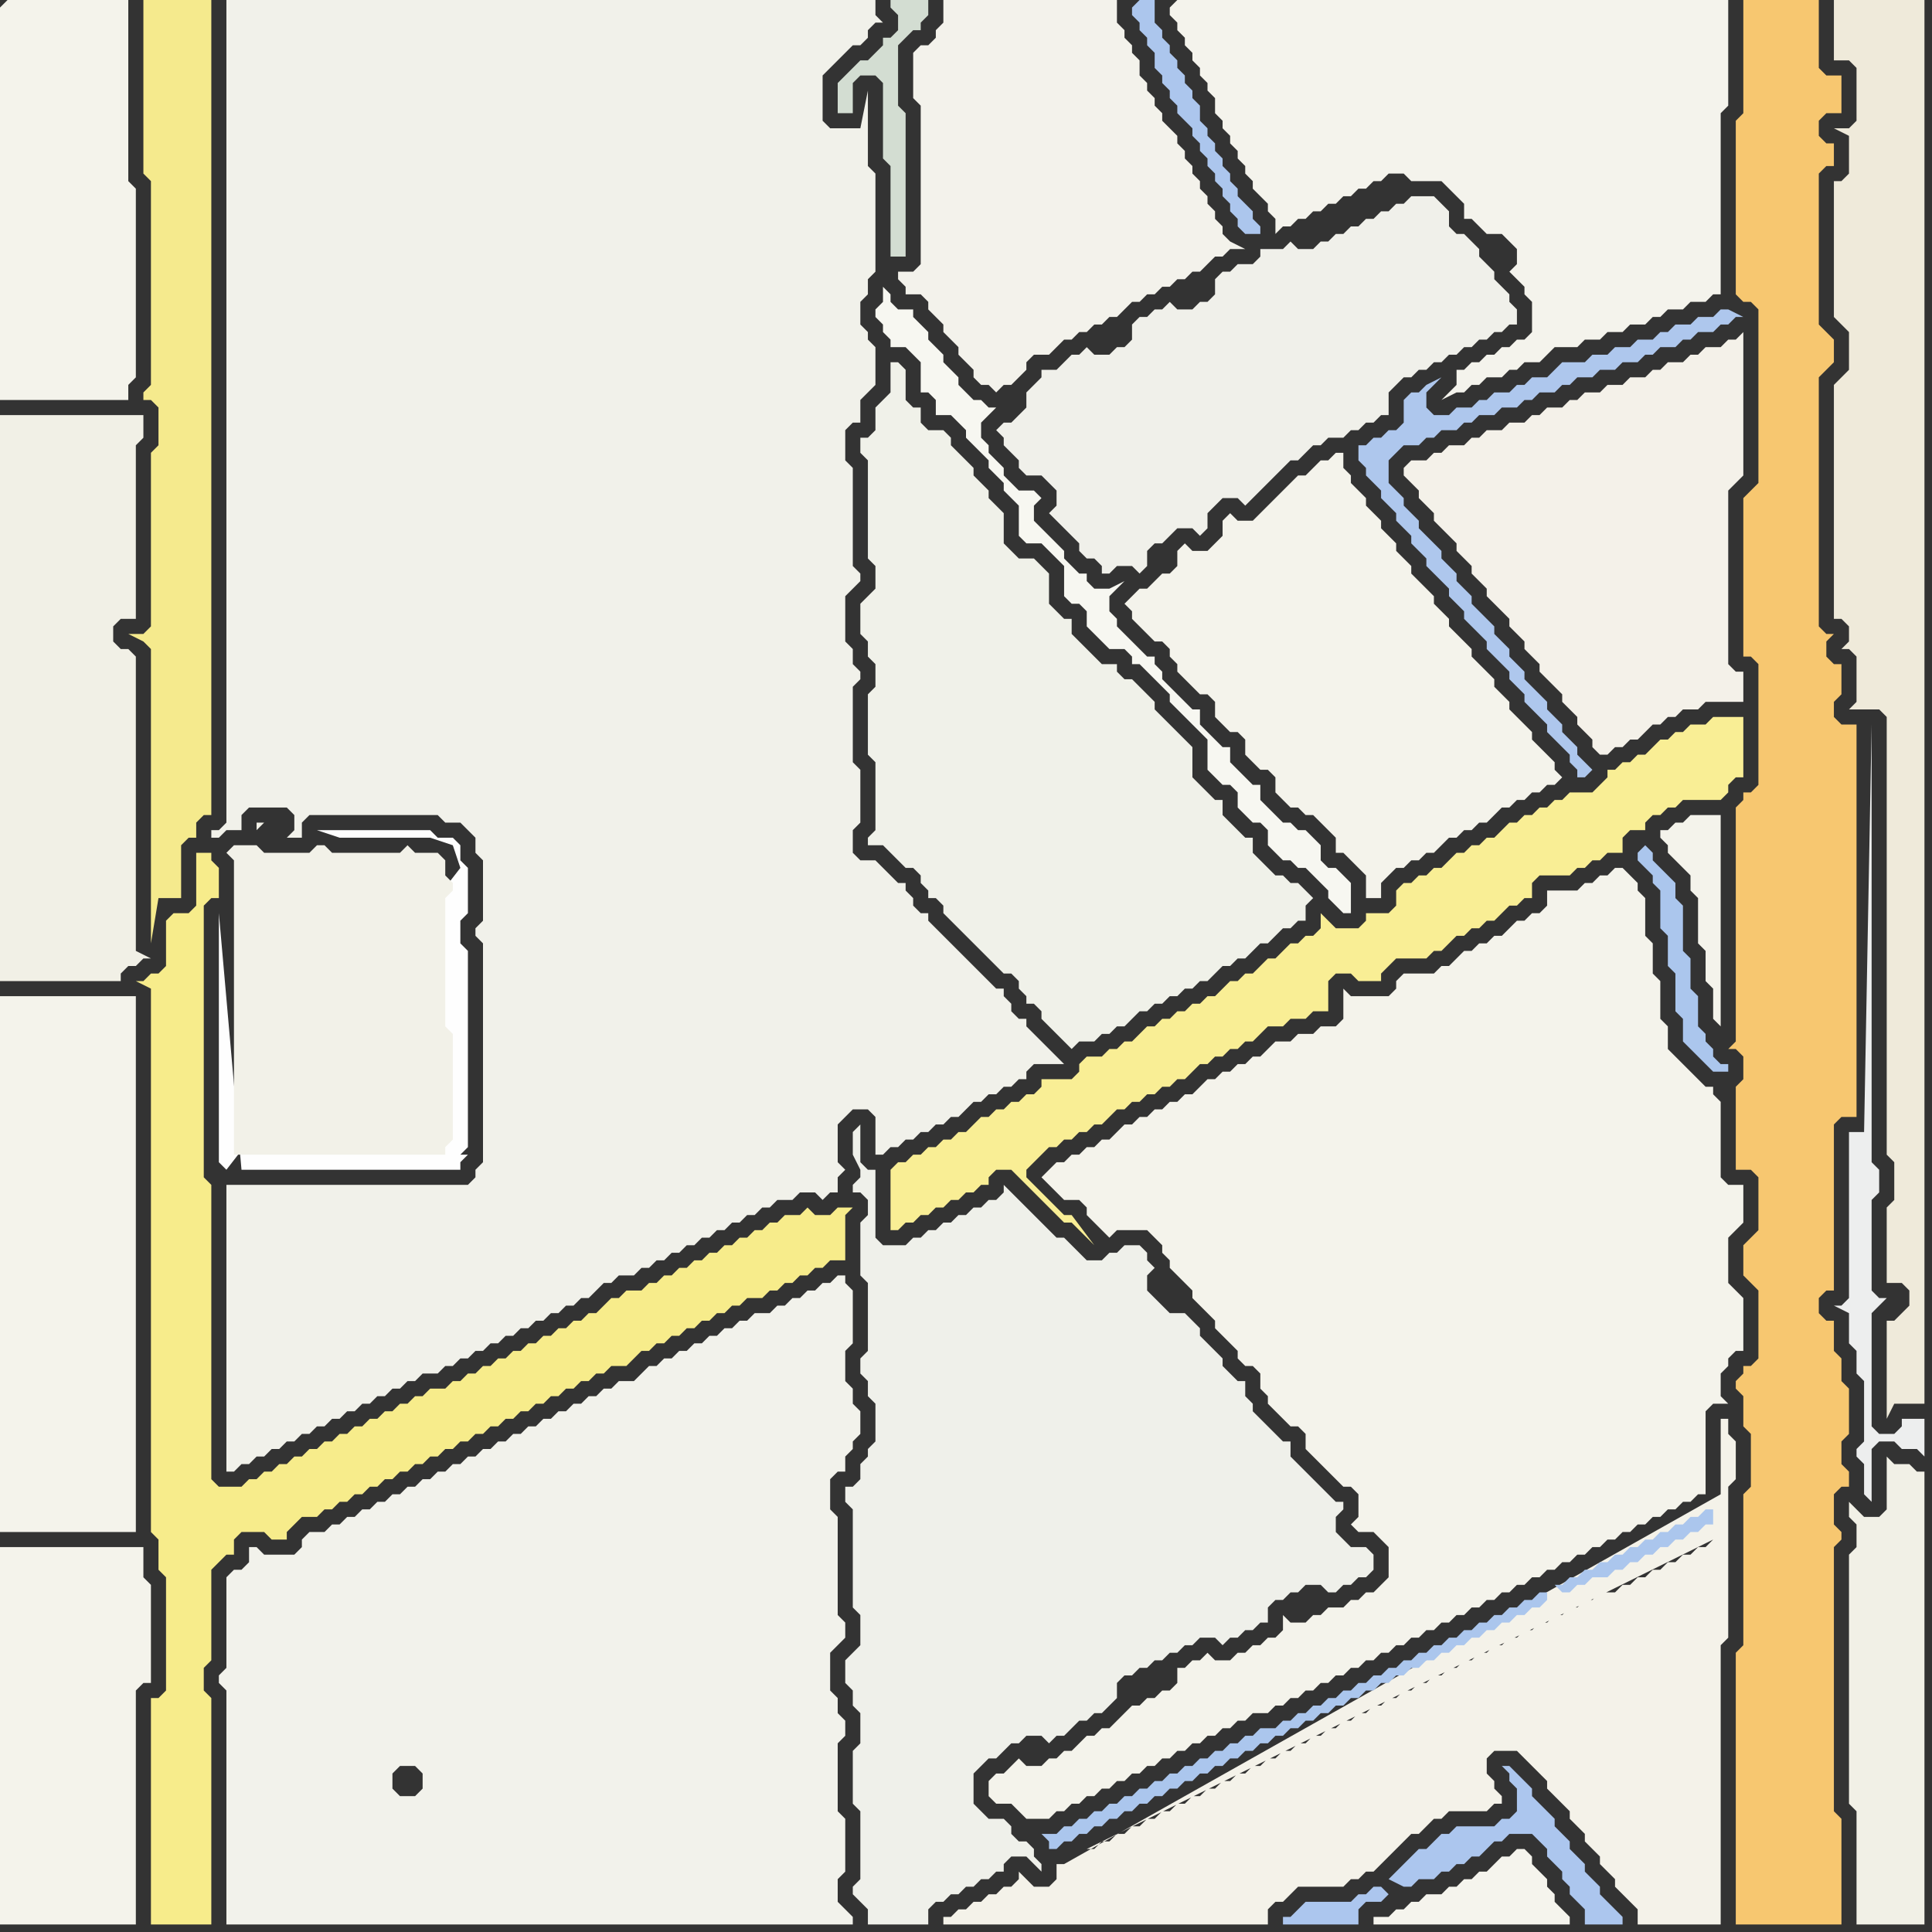 <svg width="256" height="256" xmlns="http://www.w3.org/2000/svg"><rect width="100%" height="100%" fill="#333333" stroke="none"/><script> 
var tempColor;
function hoverPath(evt){
obj = evt.target;
tempColor = obj.getAttribute("fill");
obj.setAttribute("fill","red");
//alert(tempColor);
//obj.setAttribute("stroke","red");}
function recoverPath(evt){
obj = evt.target;
obj.setAttribute("fill", tempColor);
//obj.setAttribute("stroke", tempColor);
}</script><path onmouseover="hoverPath(evt)" onmouseout="recoverPath(evt)" fill="rgb(244,243,235)" d="M  150,79l 0,0 -1,1 1,1 0,1 1,1 1,1 1,1 1,0 1,1 0,1 1,1 0,1 1,1 1,1 1,1 1,0 1,1 0,2 1,1 1,1 1,0 1,1 0,2 1,1 1,1 1,0 1,1 0,2 1,1 1,1 1,0 1,1 1,0 1,1 1,1 1,1 0,2 1,0 3,3 0,3 2,0 0,-2 1,-1 1,-1 1,0 1,-1 1,0 1,-1 1,0 1,-1 1,-1 1,0 1,-1 1,0 1,-1 1,0 1,-1 1,-1 1,0 1,-1 1,0 1,-1 1,0 1,-1 1,0 1,-1 -1,-1 0,-1 -1,-1 -1,-1 -1,-1 0,-1 -1,-1 -1,-1 -1,-1 0,-1 -1,-1 -1,-1 0,-1 -1,-1 -1,-1 -1,-1 0,-1 -1,-1 -1,-1 -1,-1 0,-1 -1,-1 -1,-1 0,-1 -1,-1 -1,-1 -1,-1 0,-1 -1,-1 -1,-1 0,-1 -1,-1 -1,-1 0,-1 -1,-1 -1,-1 0,-1 -1,-1 -1,-1 0,-1 -1,-1 0,-2 -1,0 -1,1 -1,0 -1,1 -1,1 -1,0 -4,4 -1,1 -1,1 -2,0 -1,-1 -1,1 0,2 -1,1 -1,1 -2,0 -1,-1 -1,1 0,2 -1,1 -1,0 -1,1 -1,1 -1,0 -1,1Z"/>
<path onmouseover="hoverPath(evt)" onmouseout="recoverPath(evt)" fill="rgb(239,234,218)" d="M  243,40l 0,2 1,1 1,1 0,5 -1,1 -1,1 0,31 1,0 1,1 0,2 -1,1 1,0 1,1 0,6 -1,1 4,0 1,1 0,58 1,1 0,5 -1,1 0,10 2,0 1,1 0,2 -1,1 -1,1 -1,0 0,13 1,-2 4,0 0,-186 -12,0 0,8 2,0 1,1 0,7 -1,1 -2,0 2,1 0,5 -1,1 -1,0Z"/>
<path onmouseover="hoverPath(evt)" onmouseout="recoverPath(evt)" fill="rgb(237,238,238)" d="M  250,172l -1,0 -1,-1 0,-12 1,-1 0,-3 -1,-1 0,-58 -1,54 -2,0 0,22 -1,1 -1,0 2,1 0,4 1,1 0,3 1,1 0,8 -1,1 0,1 1,1 0,4 1,1 0,-7 1,-1 2,0 1,1 2,0 1,1 0,-5 -3,0 0,1 -1,1 -2,0 -1,-1 0,-15 2,-2Z"/>
<path onmouseover="hoverPath(evt)" onmouseout="recoverPath(evt)" fill="rgb(244,243,235)" d="M  0,1l 0,52 17,0 0,-2 1,-1 0,-25 -1,-1 0,-24 -16,0 -1,1Z"/>
<path onmouseover="hoverPath(evt)" onmouseout="recoverPath(evt)" fill="rgb(245,234,141)" d="M  21,0l -2,0 0,23 1,1 0,27 -1,1 0,1 1,0 1,1 0,5 -1,1 0,23 -1,1 -2,0 2,1 1,1 0,39 1,-6 3,0 0,-7 1,-1 1,0 0,-2 1,-1 1,0 0,-108Z"/>
<path onmouseover="hoverPath(evt)" onmouseout="recoverPath(evt)" fill="rgb(239,240,234)" d="M  113,233l 0,6 1,1 0,9 -1,1 0,1 1,1 1,1 0,2 8,0 0,-2 1,-1 1,0 1,-1 1,0 1,-1 1,0 1,-1 1,0 1,-1 1,0 0,-1 1,-1 2,0 1,1 1,1 0,-1 -1,-1 0,-1 -1,-1 -1,0 -1,-1 0,-1 -1,-1 -2,0 -1,-1 -1,-1 0,-4 1,-1 1,-1 1,0 1,-1 1,-1 1,0 1,-1 2,0 1,1 1,-1 1,0 1,-1 1,-1 1,0 1,-1 1,0 1,-1 1,-1 0,-2 1,-1 1,0 1,-1 1,0 1,-1 1,0 1,-1 1,0 1,-1 1,0 1,-1 2,0 1,1 1,-1 1,0 1,-1 1,0 1,-1 1,0 0,-2 1,-1 1,0 1,-1 1,0 1,-1 2,0 1,1 1,0 1,-1 1,0 1,-1 1,0 1,-1 0,-2 -1,-1 -2,0 -1,-1 -1,-1 0,-2 1,-1 0,-1 -1,0 -1,-1 -1,-1 -1,-1 -1,-1 -1,-1 -1,-1 0,-2 -1,0 -1,-1 -1,-1 -1,-1 -1,-1 0,-1 -1,-1 0,-2 -1,0 -1,-1 -1,-1 0,-1 -1,-1 -1,-1 -1,-1 0,-1 -1,-1 -1,-1 -2,0 -1,-1 -1,-1 -1,-1 0,-2 1,-1 -1,-1 0,-1 -1,-1 -2,0 -1,1 -1,0 -1,1 -2,0 -1,-1 -1,-1 -1,-1 -1,0 -1,-1 -1,-1 -1,-1 -1,-1 -1,-1 -1,-1 -1,-1 0,1 -1,1 -1,0 -1,1 -1,0 -1,1 -1,0 -1,1 -1,0 -1,1 -1,0 -1,1 -1,0 -1,1 -3,0 -1,-1 0,-9 -1,0 -1,-1 0,-5 -1,1 0,3 1,2 0,1 -1,1 0,1 1,0 1,1 0,2 -1,1 0,7 1,1 0,9 -1,1 0,2 1,1 0,2 1,1 0,5 -1,1 0,1 -1,1 0,2 -1,1 -1,0 0,2 1,1 0,13 1,1 0,4 -1,1 -1,1 0,3 1,1 0,2 1,1 0,4 -1,1Z"/>
<path onmouseover="hoverPath(evt)" onmouseout="recoverPath(evt)" fill="rgb(249,238,149)" d="M  118,157l 0,6 1,0 1,-1 1,0 1,-1 1,0 1,-1 1,0 1,-1 1,0 1,-1 1,0 1,-1 1,0 0,-1 1,-1 2,0 1,1 1,1 1,1 1,1 1,1 1,1 1,1 1,0 1,1 1,1 1,1 -3,-4 -1,0 -5,-5 0,-1 1,-1 1,-1 1,-1 1,0 1,-1 1,0 1,-1 1,0 1,-1 1,0 1,-1 1,-1 1,0 1,-1 1,0 1,-1 1,0 1,-1 1,0 1,-1 1,0 1,-1 1,-1 1,0 1,-1 1,0 1,-1 1,0 1,-1 1,0 2,-2 2,0 1,-1 2,0 1,-1 2,0 0,-4 1,-1 2,0 1,1 3,0 0,-1 1,-1 1,-1 4,0 1,-1 1,0 1,-1 1,-1 1,0 1,-1 1,0 1,-1 1,0 1,-1 1,-1 1,0 1,-1 1,0 0,-2 1,-1 4,0 1,-1 1,0 1,-1 1,0 1,-1 2,0 0,-2 1,-1 2,0 0,-1 1,-1 1,0 1,-1 1,0 1,-1 5,0 1,-1 0,-1 1,-1 1,0 0,-8 -4,0 -1,1 -2,0 -1,1 -1,0 -1,1 -1,0 -1,1 -1,1 -1,0 -1,1 -1,0 -1,1 -1,0 0,1 -2,2 -3,0 -1,1 -1,0 -1,1 -1,0 -1,1 -1,0 -1,1 -1,0 -1,1 -1,1 -1,0 -1,1 -1,0 -1,1 -1,0 -1,1 -1,1 -1,0 -1,1 -1,0 -1,1 -1,0 -1,1 0,2 -1,1 -3,0 0,1 -1,1 -3,0 -1,-1 -1,-1 0,2 -1,1 -1,0 -1,1 -1,0 -1,1 -1,1 -1,0 -2,2 -1,0 -1,1 -1,0 -1,1 -1,1 -1,0 -1,1 -1,0 -1,1 -1,0 -1,1 -1,0 -1,1 -1,0 -1,1 -1,1 -1,0 -1,1 -1,0 -1,1 -2,0 -1,1 0,1 -1,1 -4,0 0,1 -1,1 -1,0 -1,1 -1,0 -1,1 -1,0 -1,1 -1,0 -1,1 -1,1 -1,0 -1,1 -1,0 -1,1 -1,0 -1,1 -1,0 -1,1 -1,0 -1,1Z"/>
<path onmouseover="hoverPath(evt)" onmouseout="recoverPath(evt)" fill="rgb(240,240,234)" d="M  134,56l -1,0 -1,1 1,1 0,1 1,1 1,1 0,1 1,1 2,0 1,1 1,1 0,2 -1,1 1,1 0,0 1,1 1,1 1,1 0,1 1,1 1,0 1,1 0,1 1,0 1,-1 2,0 1,1 1,-1 0,-2 1,-1 1,0 1,-1 1,-1 2,0 1,1 1,-1 0,-2 1,-1 1,-1 2,0 1,1 1,-1 1,-1 1,-1 3,-3 1,0 1,-1 1,-1 1,0 1,-1 2,0 1,-1 1,0 1,-1 1,0 1,-1 1,0 0,-3 1,-1 1,-1 1,0 1,-1 1,0 1,-1 1,0 1,-1 1,0 1,-1 1,0 1,-1 1,0 1,-1 1,0 1,-1 1,0 0,-2 -1,-1 0,-1 -1,-1 -1,-1 0,-1 -1,-1 -1,-1 0,-1 -1,-1 -1,-1 -1,0 -1,-1 0,-2 -1,-1 -1,-1 -3,0 -1,1 -1,0 -1,1 -1,0 -1,1 -1,0 -1,1 -1,0 -1,1 -1,0 -1,1 -1,0 -1,1 -2,0 -1,-1 -1,1 -3,0 0,1 -1,1 -2,0 -1,1 -1,0 -1,1 0,2 -1,1 -1,0 -1,1 -2,0 -1,-1 -1,1 -1,0 -1,1 -1,0 -1,1 0,2 -1,1 -1,0 -1,1 -2,0 -1,-1 -1,1 -1,0 -1,1 -1,1 -2,0 0,1 -1,1 -1,1 0,2 -1,1 -1,1Z"/>
<path onmouseover="hoverPath(evt)" onmouseout="recoverPath(evt)" fill="rgb(244,243,235)" d="M  134,239l 0,0 1,1 1,1 3,0 1,-1 1,0 1,-1 1,0 1,-1 1,0 1,-1 1,0 1,-1 1,0 1,-1 1,0 1,-1 1,0 1,-1 1,0 1,-1 1,0 1,-1 1,0 1,-1 1,0 1,-1 1,0 1,-1 1,0 1,-1 2,0 1,-1 1,0 1,-1 1,0 1,-1 1,0 1,-1 1,0 1,-1 1,0 1,-1 1,0 1,-1 1,0 1,-1 1,0 1,-1 1,0 1,-1 1,0 1,-1 1,0 1,-1 1,0 1,-1 1,0 1,-1 1,0 1,-1 1,0 1,-1 1,0 1,-1 1,0 1,-1 1,0 1,-1 1,0 1,-1 1,0 1,-1 1,0 1,-1 1,0 1,-1 1,0 1,-1 1,0 1,-1 1,0 1,-1 1,0 1,-1 1,0 1,-1 1,0 1,-1 1,0 0,-11 1,-1 2,0 -1,-1 0,-3 1,-1 0,-1 1,-1 1,0 0,-7 -1,-1 0,0 -1,-1 0,-6 1,-1 1,-1 0,-5 -2,0 -1,-1 0,-10 -1,-1 0,-1 -1,0 -1,-1 -1,-1 -1,-1 -1,-1 -1,-1 0,-3 -1,-1 0,-5 -1,-1 0,-4 -1,-1 0,-5 -1,-1 0,-1 -1,-1 -1,-1 -1,0 -1,1 -1,0 -1,1 -1,0 -1,1 -4,0 0,2 -1,1 -1,0 -1,1 -1,0 -1,1 -1,1 -1,0 -1,1 -1,0 -1,1 -1,0 -1,1 -1,1 -1,0 -1,1 -4,0 -1,1 0,1 -1,1 -5,0 -1,-1 0,4 -1,1 -2,0 -1,1 -2,0 -1,1 -2,0 -1,1 -1,1 -1,0 -1,1 -1,0 -1,1 -1,0 -1,1 -1,0 -1,1 -1,1 -1,0 -1,1 -1,0 -1,1 -1,0 -1,1 -1,0 -1,1 -1,0 -1,1 -1,1 -1,0 -1,1 -1,0 -1,1 -1,0 -1,1 -1,0 -1,1 -1,1 1,1 0,0 1,1 1,1 2,0 1,1 0,1 1,1 1,1 1,1 1,-1 4,0 1,1 1,1 0,1 1,1 0,1 1,1 1,1 1,1 0,1 1,1 1,1 1,1 0,1 1,1 1,1 1,1 0,1 1,1 1,0 1,1 0,2 1,1 0,1 1,1 1,1 1,1 1,0 1,1 0,2 1,1 1,1 1,1 1,1 1,1 1,0 1,1 0,3 -1,1 1,1 2,0 1,1 1,1 0,4 -1,1 -1,1 -1,0 -1,1 -1,0 -1,1 -2,0 -1,1 -1,0 -1,1 -2,0 -1,-1 0,2 -1,1 -1,0 -1,1 -1,0 -1,1 -1,0 -1,1 -2,0 -1,-1 -1,1 -1,0 -1,1 -1,0 0,2 -1,1 -1,0 -1,1 -1,0 -1,1 -1,0 -1,1 -1,1 -1,1 -1,0 -1,1 -1,0 -1,1 -1,1 -1,0 -1,1 -1,0 -1,1 -2,0 -1,-1 -1,1 0,0 -1,1 -1,0 -1,1 0,2 1,1Z"/>
<path onmouseover="hoverPath(evt)" onmouseout="recoverPath(evt)" fill="rgb(172,198,237)" d="M  150,1l 0,1 1,1 0,1 1,1 0,1 1,1 0,2 1,1 0,1 1,1 0,1 1,1 0,1 1,1 1,1 0,1 1,1 0,1 1,1 0,1 1,1 0,1 1,1 0,1 1,1 0,1 1,1 0,1 1,1 2,0 0,-1 -1,-1 0,-1 -1,-1 -1,-1 0,-1 -1,-1 0,-1 -1,-1 0,-1 -1,-1 0,-1 -1,-1 0,-1 -1,-1 0,-2 -1,-1 0,-1 -1,-1 0,-1 -1,-1 0,-1 -1,-1 0,-1 -1,-1 0,-1 -1,-1 0,-3 -2,0 -1,1Z"/>
<path onmouseover="hoverPath(evt)" onmouseout="recoverPath(evt)" fill="rgb(244,243,236)" d="M  155,1l 0,1 1,1 0,1 1,1 0,1 1,1 0,1 1,1 0,1 1,1 0,1 1,1 0,2 1,1 0,1 1,1 0,1 1,1 0,1 1,1 0,1 1,1 0,1 1,1 1,1 0,1 1,1 0,2 1,-1 1,0 1,-1 1,0 1,-1 1,0 1,-1 1,0 1,-1 1,0 1,-1 1,0 1,-1 1,0 1,-1 2,0 1,1 4,0 1,1 1,1 1,1 0,2 1,0 1,1 1,1 2,0 1,1 1,1 0,2 -1,1 1,1 0,0 1,1 0,1 1,1 0,4 -1,1 -1,0 -1,1 -1,0 -1,1 -1,0 -1,1 -1,0 -1,1 -1,0 0,2 -1,1 -1,1 2,-1 1,0 1,-1 1,0 1,-1 2,0 1,-1 1,0 1,-1 2,0 1,-1 1,-1 3,0 1,-1 2,0 1,-1 2,0 1,-1 2,0 1,-1 1,0 1,-1 2,0 1,-1 2,0 1,-1 1,0 0,-24 1,-1 0,-14 -73,0 -1,1Z"/>
<path onmouseover="hoverPath(evt)" onmouseout="recoverPath(evt)" fill="rgb(174,199,237)" d="M  208,101l 0,0 1,1 0,1 1,0 1,-1 0,0 -1,-1 0,0 -1,-1 0,-1 -1,-1 -1,-1 0,-1 -1,-1 -1,-1 0,-1 -1,-1 -1,-1 -1,-1 0,-1 -1,-1 -1,-1 0,-1 -1,-1 -1,-1 0,-1 -1,-1 -1,-1 -1,-1 0,-1 -1,-1 -1,-1 0,-1 -1,-1 -1,-1 0,-1 -1,-1 -1,-1 -1,-1 0,-1 -1,-1 -1,-1 0,-1 -1,-1 -1,-1 0,-3 1,-1 1,-1 2,0 1,-1 1,0 1,-1 2,0 1,-1 1,0 1,-1 2,0 1,-1 2,0 1,-1 1,0 1,-1 2,0 1,-1 1,0 1,-1 2,0 1,-1 2,0 1,-1 2,0 1,-1 1,0 1,-1 2,0 1,-1 1,0 1,-1 2,0 1,-1 1,0 1,-1 1,0 -2,-1 -1,0 -1,1 -2,0 -1,1 -2,0 -1,1 -1,0 -1,1 -2,0 -1,1 -2,0 -1,1 -2,0 -1,1 -3,0 -2,2 -2,0 -1,1 -1,0 -1,1 -2,0 -1,1 -1,0 -1,1 -2,0 -1,1 -2,0 -1,-1 0,-2 1,-1 1,-1 -2,1 0,0 -1,1 -1,0 -1,1 0,3 -1,1 -1,0 -1,1 -1,0 -1,1 -1,0 0,2 1,1 0,1 1,1 1,1 0,1 1,1 1,1 0,1 1,1 1,1 0,1 1,1 1,1 0,1 1,1 1,1 1,1 0,1 1,1 1,1 0,1 1,1 1,1 1,1 0,1 1,1 1,1 1,1 0,1 1,1 1,1 0,1 1,1 1,1 1,1 0,1 1,1 1,1 1,1Z"/>
<path onmouseover="hoverPath(evt)" onmouseout="recoverPath(evt)" fill="rgb(171,198,237)" d="M  217,113l 0,1 1,1 1,1 0,1 1,1 0,5 1,1 0,4 1,1 0,5 1,1 0,3 1,1 1,1 1,1 1,1 2,0 0,-1 -1,0 -1,-1 0,-1 -1,-1 0,-1 -1,-1 0,-4 -1,-1 0,-4 -1,-1 0,-6 -1,-1 0,-2 -1,-1 -1,-1 -1,-1 0,-1 -1,-1 -1,1Z"/>
<path onmouseover="hoverPath(evt)" onmouseout="recoverPath(evt)" fill="rgb(247,199,112)" d="M  232,0l -1,0 0,15 -1,1 0,23 1,1 1,0 1,1 0,23 -1,1 -1,1 0,21 1,0 1,1 0,16 -1,1 -1,0 0,1 -1,1 0,31 -1,1 1,0 1,1 0,3 -1,1 0,11 2,0 1,1 0,7 -1,1 -1,1 0,4 1,1 1,1 0,9 -1,1 -1,0 0,1 -1,1 0,1 1,1 0,4 1,1 0,7 -1,1 0,20 -1,1 0,36 14,0 0,-14 -1,-1 0,-35 1,-1 0,-1 -1,-1 0,-4 1,-1 1,0 0,-2 -1,-1 0,-3 1,-1 0,-6 -1,-1 0,-3 -1,-1 0,-4 -1,0 -1,-1 0,-2 1,-1 1,0 0,-22 1,-1 2,0 0,-52 -2,0 -1,-1 0,-2 1,-1 0,-4 -1,0 -1,-1 0,-2 1,-1 -1,0 -1,-1 0,-33 1,-1 1,-1 0,-3 -1,-1 -1,-1 0,-20 1,-1 1,0 0,-3 -1,0 -1,-1 0,-2 1,-1 2,0 0,-5 -2,0 -1,-1 0,-9Z"/>
<path onmouseover="hoverPath(evt)" onmouseout="recoverPath(evt)" fill="rgb(241,240,230)" d="M  246,205l 0,0 -1,1 0,33 1,1 0,15 9,0 0,-60 -1,0 -1,-1 -2,0 -1,-1 0,7 -1,1 -2,0 -1,-1 -1,-1 0,2 1,1Z"/>
<path onmouseover="hoverPath(evt)" onmouseout="recoverPath(evt)" fill="rgb(247,236,139)" d="M  22,122l 0,6 -1,1 -1,0 -1,1 -1,0 2,1 0,72 1,1 0,4 1,1 0,15 -1,1 -1,0 0,30 8,0 0,-30 -1,-1 0,-3 1,-1 0,-12 1,-1 1,-1 1,0 0,-2 1,-1 3,0 1,1 2,0 0,-1 1,-1 1,-1 2,0 1,-1 1,0 1,-1 1,0 1,-1 1,0 1,-1 1,0 1,-1 1,0 1,-1 1,0 1,-1 1,0 1,-1 1,0 1,-1 1,0 1,-1 1,0 1,-1 1,0 1,-1 1,0 1,-1 1,0 1,-1 1,0 1,-1 1,0 1,-1 1,0 1,-1 1,0 1,-1 1,0 1,-1 1,0 1,-1 2,0 1,-1 1,-1 1,0 1,-1 1,0 1,-1 1,0 1,-1 1,0 1,-1 1,0 1,-1 1,0 1,-1 1,0 1,-1 2,0 1,-1 1,0 1,-1 1,0 1,-1 1,0 1,-1 1,0 1,-1 2,0 0,-6 1,-1 -2,0 -1,1 -2,0 -1,-1 -1,1 -2,0 -1,1 -1,0 -1,1 -1,0 -1,1 -1,0 -1,1 -1,0 -1,1 -1,0 -1,1 -1,0 -1,1 -1,0 -1,1 -1,0 -1,1 -1,0 -1,1 -2,0 -1,1 -1,0 -1,1 -1,1 -1,0 -1,1 -1,0 -1,1 -1,0 -1,1 -1,0 -1,1 -1,0 -1,1 -1,0 -1,1 -1,0 -1,1 -1,0 -1,1 -1,0 -1,1 -1,0 -1,1 -2,0 -1,1 -1,0 -1,1 -1,0 -1,1 -1,0 -1,1 -1,0 -1,1 -1,0 -1,1 -1,0 -1,1 -1,0 -1,1 -1,0 -1,1 -1,0 -1,1 -1,0 -1,1 -1,0 -1,1 -1,0 -1,1 -3,0 -1,-1 0,-39 -1,-1 0,-36 1,-1 1,0 0,-4 -1,-1 0,-1 -2,0 0,7 -1,1 -2,0 -1,1Z"/>
<path onmouseover="hoverPath(evt)" onmouseout="recoverPath(evt)" fill="rgb(242,242,235)" d="M  30,230l 0,25 83,0 0,-1 -1,-1 0,0 -1,-1 0,-3 1,-1 0,-7 -1,-1 0,-9 1,-1 0,-2 -1,-1 0,-2 -1,-1 0,-5 1,-1 1,-1 0,-2 -1,-1 0,-13 -1,-1 0,-4 1,-1 1,0 0,-2 1,-1 0,-1 1,-1 0,-3 -1,-1 0,-2 -1,-1 0,-4 1,-1 0,-7 -1,-1 0,-1 -1,0 -1,1 -1,0 -1,1 -1,0 -1,1 -1,0 -1,1 -1,0 -1,1 -2,0 -1,1 -1,0 -1,1 -1,0 -1,1 -1,0 -1,1 -1,0 -1,1 -1,0 -1,1 -1,0 -1,1 -1,0 -1,1 -1,1 -2,0 -1,1 -1,0 -1,1 -1,0 -1,1 -1,0 -1,1 -1,0 -1,1 -1,0 -1,1 -1,0 -1,1 -1,0 -1,1 -1,0 -1,1 -1,0 -1,1 -1,0 -1,1 -1,0 -1,1 -1,0 -1,1 -1,0 -1,1 -1,0 -1,1 -1,0 -1,1 -1,0 -1,1 -1,0 -1,1 -1,0 -1,1 -1,0 -1,1 -2,0 -1,1 0,1 -1,1 -4,0 -1,-1 -1,0 0,2 -1,1 -1,0 -1,1 0,12 -1,1 0,1 1,1 0,6 25,8 -2,0 -1,-1 0,-2 1,-1 2,0 1,1 0,2 -1,1 -25,-8Z"/>
<path onmouseover="hoverPath(evt)" onmouseout="recoverPath(evt)" fill="rgb(240,241,233)" d="M  115,94l 0,6 1,1 0,9 -1,1 0,1 2,0 1,1 1,1 1,1 1,0 1,1 0,1 1,1 0,1 1,0 1,1 0,1 1,1 1,1 1,1 1,1 1,1 1,1 1,1 1,1 1,0 1,1 0,1 1,1 0,1 1,0 1,1 0,1 1,1 1,1 1,1 1,1 1,-1 2,0 1,-1 1,0 1,-1 1,0 1,-1 1,-1 1,0 1,-1 1,0 1,-1 1,0 1,-1 1,0 1,-1 1,0 1,-1 1,-1 1,0 1,-1 1,0 1,-1 1,-1 1,0 1,-1 1,-1 1,0 1,-1 1,0 0,-2 1,-1 -1,-1 0,0 -1,-1 -1,0 -1,-1 -1,0 -1,-1 -1,-1 -1,-1 0,-2 -1,0 -1,-1 -1,-1 -1,-1 0,-2 -1,0 -1,-1 -1,-1 -1,-1 0,-4 -2,-2 -1,-1 -1,-1 -1,-1 0,-1 -1,-1 -1,-1 -1,-1 -1,0 -1,-1 0,-1 -2,0 -1,-1 -1,-1 -1,-1 -1,-1 0,-2 -1,0 -1,-1 -1,-1 0,-4 -1,-1 -1,-1 -2,0 -1,-1 -1,-1 0,-4 -1,-1 -1,-1 0,-1 -1,-1 -1,-1 0,-1 -1,-1 -1,-1 -1,-1 0,-1 -1,-1 -2,0 -1,-1 0,-2 -1,0 -1,-1 0,-4 -1,-1 -1,0 0,4 -1,1 -1,1 0,3 -1,1 -1,0 0,2 1,1 0,13 1,1 0,3 -1,1 -1,1 0,4 1,1 0,2 1,1 0,3 -1,1Z"/>
<path onmouseover="hoverPath(evt)" onmouseout="recoverPath(evt)" fill="rgb(247,247,241)" d="M  132,54l -1,0 -1,-1 -1,0 -1,-1 -1,-1 0,-1 -1,-1 -1,-1 0,-1 -1,-1 -1,-1 0,-1 -1,-1 -1,-1 0,-1 -2,0 -1,-1 0,-1 -1,-1 0,2 -1,1 0,1 1,1 0,1 1,1 0,1 2,0 1,1 1,1 0,4 1,0 1,1 0,2 2,0 1,1 1,1 0,1 1,1 1,1 1,1 0,1 1,1 1,1 0,1 1,1 1,1 0,4 1,1 2,0 1,1 1,1 1,1 0,4 1,1 1,0 1,1 0,2 1,1 1,1 1,1 2,0 1,1 0,1 1,0 1,1 1,1 1,1 1,1 0,1 1,1 2,2 1,1 1,1 0,4 1,1 1,1 1,0 1,1 0,2 1,1 1,1 1,0 1,1 0,2 1,1 1,1 1,0 1,1 1,0 1,1 1,1 1,1 0,1 1,1 1,1 1,0 0,-4 -1,-1 -1,-1 -1,0 -1,-1 0,-2 -1,-1 -1,-1 -1,0 -1,-1 -1,0 -1,-1 -1,-1 -1,-1 0,-2 -1,0 -1,-1 -1,-1 -1,-1 0,-2 -1,0 -1,-1 -1,-1 -1,-1 0,-2 -1,0 -1,-1 -1,-1 -1,-1 -1,-1 0,-1 -1,-1 0,-1 -1,0 -1,-1 -1,-1 -1,-1 -1,-1 0,-1 -1,-1 0,-2 1,-1 1,-1 -2,1 -2,0 -1,-1 0,-1 -1,0 -1,-1 -1,-1 0,-1 -1,-1 -1,-1 -1,-1 -1,-1 0,-2 1,-1 -1,-1 -2,0 -1,-1 -1,-1 0,-1 -1,-1 -1,-1 0,-1 -1,-1 0,-2 2,-2Z"/>
<path onmouseover="hoverPath(evt)" onmouseout="recoverPath(evt)" fill="rgb(172,198,238)" d="M  183,250l -1,0 -1,1 -1,0 -1,1 -6,0 -1,1 -1,1 -1,0 0,1 10,0 0,-2 1,-1 2,0 1,-1 -1,-1 1,-1 2,1 1,0 1,-1 2,0 1,-1 1,0 1,-1 1,0 1,-1 1,0 1,-1 1,-1 1,0 1,-1 3,0 1,1 1,1 0,1 1,1 1,1 0,1 1,1 0,1 1,1 1,1 0,2 5,0 0,-1 -1,-1 0,0 -1,-1 -1,-1 0,-1 -1,-1 -1,-1 0,-1 -1,-1 -1,-1 0,-1 -1,-1 -1,-1 0,-1 -1,-1 -1,-1 -1,-1 0,-1 -1,-1 -1,-1 -1,-1 -1,0 1,1 0,1 1,1 0,3 -1,1 -1,0 -1,1 -5,0 -1,1 -1,0 -2,2 -1,0 -5,5Z"/>
<path onmouseover="hoverPath(evt)" onmouseout="recoverPath(evt)" fill="rgb(245,244,237)" d="M  184,254l -2,0 0,1 26,0 0,-1 -1,-1 0,0 -1,-1 0,-1 -1,-1 0,-1 -1,-1 -1,-1 0,-1 -1,-1 -1,0 -1,1 -1,0 -1,1 -1,1 -1,0 -1,1 -1,0 -1,1 -1,0 -1,1 -2,0 -1,1 -1,0 -1,1 -1,0 -1,1Z"/>
<path onmouseover="hoverPath(evt)" onmouseout="recoverPath(evt)" fill="rgb(244,241,233)" d="M  186,62l 0,1 1,1 1,1 0,1 1,1 1,1 0,1 1,1 1,1 1,1 0,1 1,1 1,1 0,1 1,1 1,1 0,1 1,1 1,1 1,1 0,1 1,1 1,1 0,1 1,1 1,1 0,1 1,1 1,1 1,1 0,1 1,1 1,1 0,1 1,1 1,1 0,1 1,1 1,0 1,-1 1,0 1,-1 1,0 1,-1 1,-1 1,0 1,-1 1,0 1,-1 2,0 1,-1 5,0 0,-4 -1,0 -1,-1 0,-23 2,-2 0,-19 -1,1 -1,0 -1,1 -2,0 -1,1 -1,0 -1,1 -2,0 -1,1 -1,0 -1,1 -2,0 -1,1 -2,0 -1,1 -2,0 -1,1 -1,0 -1,1 -2,0 -1,1 -1,0 -1,1 -2,0 -1,1 -2,0 -1,1 -1,0 -1,1 -2,0 -1,1 -1,0 -1,1 -2,0 -1,1Z"/>
<path onmouseover="hoverPath(evt)" onmouseout="recoverPath(evt)" fill="rgb(244,243,235)" d="M  0,135l 0,68 18,0 0,-71 -18,0Z"/>
<path onmouseover="hoverPath(evt)" onmouseout="recoverPath(evt)" fill="rgb(244,243,235)" d="M  0,211l 0,44 18,0 0,-31 1,-1 1,0 0,-13 -1,-1 0,-4 -19,0Z"/>
<path onmouseover="hoverPath(evt)" onmouseout="recoverPath(evt)" fill="rgb(241,240,230)" d="M  15,83l 0,0 1,-1 2,0 0,-23 1,-1 0,-3 -19,0 0,75 16,0 0,-1 1,-1 1,0 1,-1 1,0 -2,-1 0,-39 -1,-1 -1,0 -1,-1Z"/>
<path onmouseover="hoverPath(evt)" onmouseout="recoverPath(evt)" fill="rgb(254,254,254)" d="M  30,155l -1,-1 0,-33 3,34 29,0 0,-1 1,-1 -1,0 1,-1 0,-26 -1,-1 0,-3 1,-1 0,-6 -1,-1 0,-2 -1,-1 -2,0 -1,-1 -15,0 3,1 12,0 3,1 1,3Z"/>
<path onmouseover="hoverPath(evt)" onmouseout="recoverPath(evt)" fill="rgb(241,241,234)" d="M  30,159l 0,36 1,0 1,-1 1,0 1,-1 1,0 1,-1 1,0 1,-1 1,0 1,-1 1,0 1,-1 1,0 1,-1 1,0 1,-1 1,0 1,-1 1,0 1,-1 1,0 1,-1 1,0 1,-1 1,0 1,-1 2,0 1,-1 1,0 1,-1 1,0 1,-1 1,0 1,-1 1,0 1,-1 1,0 1,-1 1,0 1,-1 1,0 1,-1 1,0 1,-1 1,0 1,-1 1,0 1,-1 1,-1 1,0 1,-1 2,0 1,-1 1,0 1,-1 1,0 1,-1 1,0 1,-1 1,0 1,-1 1,0 1,-1 1,0 1,-1 1,0 1,-1 1,0 1,-1 1,0 1,-1 2,0 1,-1 2,0 1,1 1,-1 1,0 0,-2 1,-1 -1,-1 0,-5 1,-1 1,-1 2,0 1,1 0,5 1,0 1,-1 1,0 1,-1 1,0 1,-1 1,0 1,-1 1,0 1,-1 1,0 2,-2 1,0 1,-1 1,0 1,-1 1,0 1,-1 1,0 0,-1 1,-1 4,0 -1,-1 0,0 -1,-1 -2,-2 -1,-1 0,-1 -1,0 -1,-1 0,-1 -1,-1 0,-1 -1,0 -1,-1 -1,-1 -1,-1 -1,-1 -1,-1 -1,-1 -1,-1 -1,-1 -1,-1 0,-1 -1,0 -1,-1 0,-1 -1,-1 0,-1 -1,0 -1,-1 -1,-1 -1,-1 -2,0 -1,-1 0,-3 1,-1 0,-7 -1,-1 0,-10 1,-1 0,-1 -1,-1 0,-2 -1,-1 0,-6 2,-2 0,-1 -1,-1 0,-13 -1,-1 0,-4 1,-1 1,0 0,-3 1,-1 1,-1 0,-5 -1,-1 0,-1 -1,-1 0,-3 1,-1 0,-2 1,-1 0,-13 -1,-1 0,-10 -1,5 -4,0 -1,-1 0,-6 1,-1 1,-1 1,-1 1,-1 1,0 1,-1 0,-1 1,-1 1,0 -1,-1 0,-2 -86,0 0,109 -1,1 -1,0 0,1 1,0 1,-1 2,0 0,-2 1,-1 5,0 1,1 0,2 -1,1 2,0 0,-2 1,-1 17,0 1,1 2,0 1,1 1,1 0,2 1,1 0,8 -1,1 0,1 1,1 0,29 -1,1 0,1 -1,1 -32,0Z"/>
<path onmouseover="hoverPath(evt)" onmouseout="recoverPath(evt)" fill="rgb(242,241,232)" d="M  35,113l 0,0 -1,-1 -3,0 -1,1 1,1 0,39 28,0 0,-1 1,-1 0,-14 -1,-1 0,-17 1,-1 0,-1 -1,-1 0,-2 -1,-1 -3,0 -1,-1 -1,1 -9,0 -1,-1 -1,0 -1,1 -6,0 -1,-2 0,-1 1,-1 -1,0 0,2 1,2Z"/>
<path onmouseover="hoverPath(evt)" onmouseout="recoverPath(evt)" fill="rgb(211,221,210)" d="M  119,7l 0,-1 1,-1 1,-1 1,0 0,-1 1,-1 0,-2 -5,0 0,1 1,1 0,2 -1,1 -1,0 0,1 -1,1 -1,1 -1,0 -1,1 -1,1 -1,1 0,4 2,0 0,-4 1,-1 2,0 1,1 0,10 1,1 0,12 2,0 0,-19 -1,-1Z"/>
<path onmouseover="hoverPath(evt)" onmouseout="recoverPath(evt)" fill="rgb(243,242,235)" d="M  125,3l 0,0 -1,1 0,1 -1,1 -1,0 -1,1 0,6 1,1 0,21 -1,1 -2,0 0,1 1,1 0,1 2,0 1,1 0,1 1,1 1,1 0,1 1,1 1,1 0,1 1,1 1,1 0,1 1,1 1,0 1,1 1,-1 1,0 1,-1 1,-1 0,-1 1,-1 2,0 1,-1 1,-1 1,0 1,-1 1,0 1,-1 1,0 1,-1 1,0 1,-1 1,-1 1,0 1,-1 1,0 1,-1 1,0 1,-1 1,0 1,-1 1,0 1,-1 1,-1 1,0 1,-1 2,0 -2,-1 -1,-1 0,-1 -1,-1 0,-1 -1,-1 0,-1 -1,-1 0,-1 -1,-1 0,-1 -1,-1 0,-1 -1,-1 0,-1 -1,-1 -1,-1 0,-1 -1,-1 0,-1 -1,-1 0,-1 -1,-1 0,-2 -1,-1 0,-1 -1,-1 0,-1 -1,-1 0,-3 -23,0Z"/>
<path onmouseover="hoverPath(evt)" onmouseout="recoverPath(evt)" fill="rgb(244,242,233)" d="M  141,247l -1,0 0,2 -1,1 -2,0 -1,-1 -1,-1 0,1 -1,1 -1,0 -1,1 -1,0 -1,1 -1,0 -1,1 -1,0 -1,1 -1,0 0,1 43,0 0,-2 1,-1 1,0 1,-1 1,-1 6,0 1,-1 1,0 1,-1 1,0 1,-1 1,-1 1,-1 1,-1 1,-1 1,0 1,-1 1,-1 1,0 1,-1 5,0 1,-1 1,0 0,-1 -1,-1 0,-1 -1,-1 0,-2 1,-1 3,0 1,1 1,1 1,1 1,1 0,1 1,1 1,1 1,1 0,1 1,1 1,1 0,1 1,1 1,1 0,1 1,1 1,1 0,1 1,1 1,1 1,1 0,2 11,0 0,-37 1,-1 0,-20 1,-1 0,-5 -1,-1 0,-2 -1,0 0,10 -87,49 1,-1 0,0 -1,1 86,-43 -1,1 -1,0 -1,1 -1,0 -1,1 -1,0 -1,1 -1,0 -1,1 -1,0 -1,1 -1,0 -1,1 -2,0 -1,1 -1,0 -1,1 -1,0 -1,1 -1,0 -1,1 -1,0 -1,1 -1,0 -1,1 -1,0 -1,1 -1,0 -1,1 -1,0 -1,1 -1,0 -1,1 -1,0 -1,1 -1,0 -1,1 -1,0 -1,1 -1,0 -1,1 -1,0 -1,1 -1,0 -1,1 -1,0 -1,1 -1,0 -1,1 -1,0 -1,1 -1,0 -1,1 -1,0 -1,1 -1,0 -1,1 -1,0 -1,1 -1,0 -1,1 -1,0 -1,1 -1,0 -1,1 -1,0 -1,1 -1,0 -1,1 -1,0 -1,1 -1,0 -1,1 -1,0 -1,1 -1,0 -1,1 -1,0 -1,1 -1,0 -1,1 -1,0 83,-41 -86,43Z"/>
<path onmouseover="hoverPath(evt)" onmouseout="recoverPath(evt)" fill="rgb(171,198,237)" d="M  205,211l -1,0 -1,1 -1,0 -1,1 -1,0 -1,1 -1,0 -1,1 -1,0 -1,1 -1,0 -1,1 -1,0 -1,1 -1,0 -1,1 -1,0 -1,1 -1,0 -1,1 -1,0 -1,1 -1,0 -1,1 -1,0 -1,1 -1,0 -1,1 -1,0 -1,1 -1,0 -1,1 -1,0 -1,1 -1,0 -1,1 -2,0 -1,1 -1,0 -1,1 -1,0 -1,1 -1,0 -1,1 -1,0 -1,1 -1,0 -1,1 -1,0 -1,1 -1,0 -1,1 -1,0 -1,1 -1,0 -1,1 -1,0 -1,1 -1,0 -1,1 -1,0 -1,1 -1,0 -1,1 -2,0 1,1 0,1 1,0 1,-1 1,0 1,-1 1,0 1,-1 1,0 1,-1 1,0 1,-1 1,0 1,-1 1,0 1,-1 1,0 1,-1 1,0 1,-1 1,0 1,-1 1,0 1,-1 1,0 1,-1 1,0 1,-1 1,0 1,-1 1,0 1,-1 1,0 1,-1 1,0 1,-1 1,0 1,-1 1,0 1,-1 1,0 1,-1 1,0 1,-1 1,0 1,-1 1,0 1,-1 1,0 1,-1 1,0 1,-1 1,0 1,-1 1,0 1,-1 1,0 1,-1 1,0 1,-1 1,0 1,-1 1,0 1,-1 1,0 1,-1 1,0 1,-1 0,-1 1,-1 1,1 1,0 1,-1 1,0 1,-1 2,0 1,-1 1,0 1,-1 1,0 1,-1 1,0 1,-1 1,0 1,-1 1,0 1,-1 1,0 1,-1 1,0 0,-2 -1,0 -1,1 -1,0 -1,1 -1,0 -1,1 -1,0 -1,1 -1,0 -1,1 -1,0 -1,1 -1,0 -1,1 -1,0 -1,1 -1,0 -1,1 -1,0 -1,1 -1,0 -1,1Z"/>
<path onmouseover="hoverPath(evt)" onmouseout="recoverPath(evt)" fill="rgb(244,243,235)" d="M  221,110l -1,0 0,1 1,1 0,1 1,1 1,1 1,1 0,2 1,1 0,6 1,1 0,4 1,1 0,4 1,1 0,-28 -4,0 -1,1 -1,0 -1,1Z"/>
</svg>